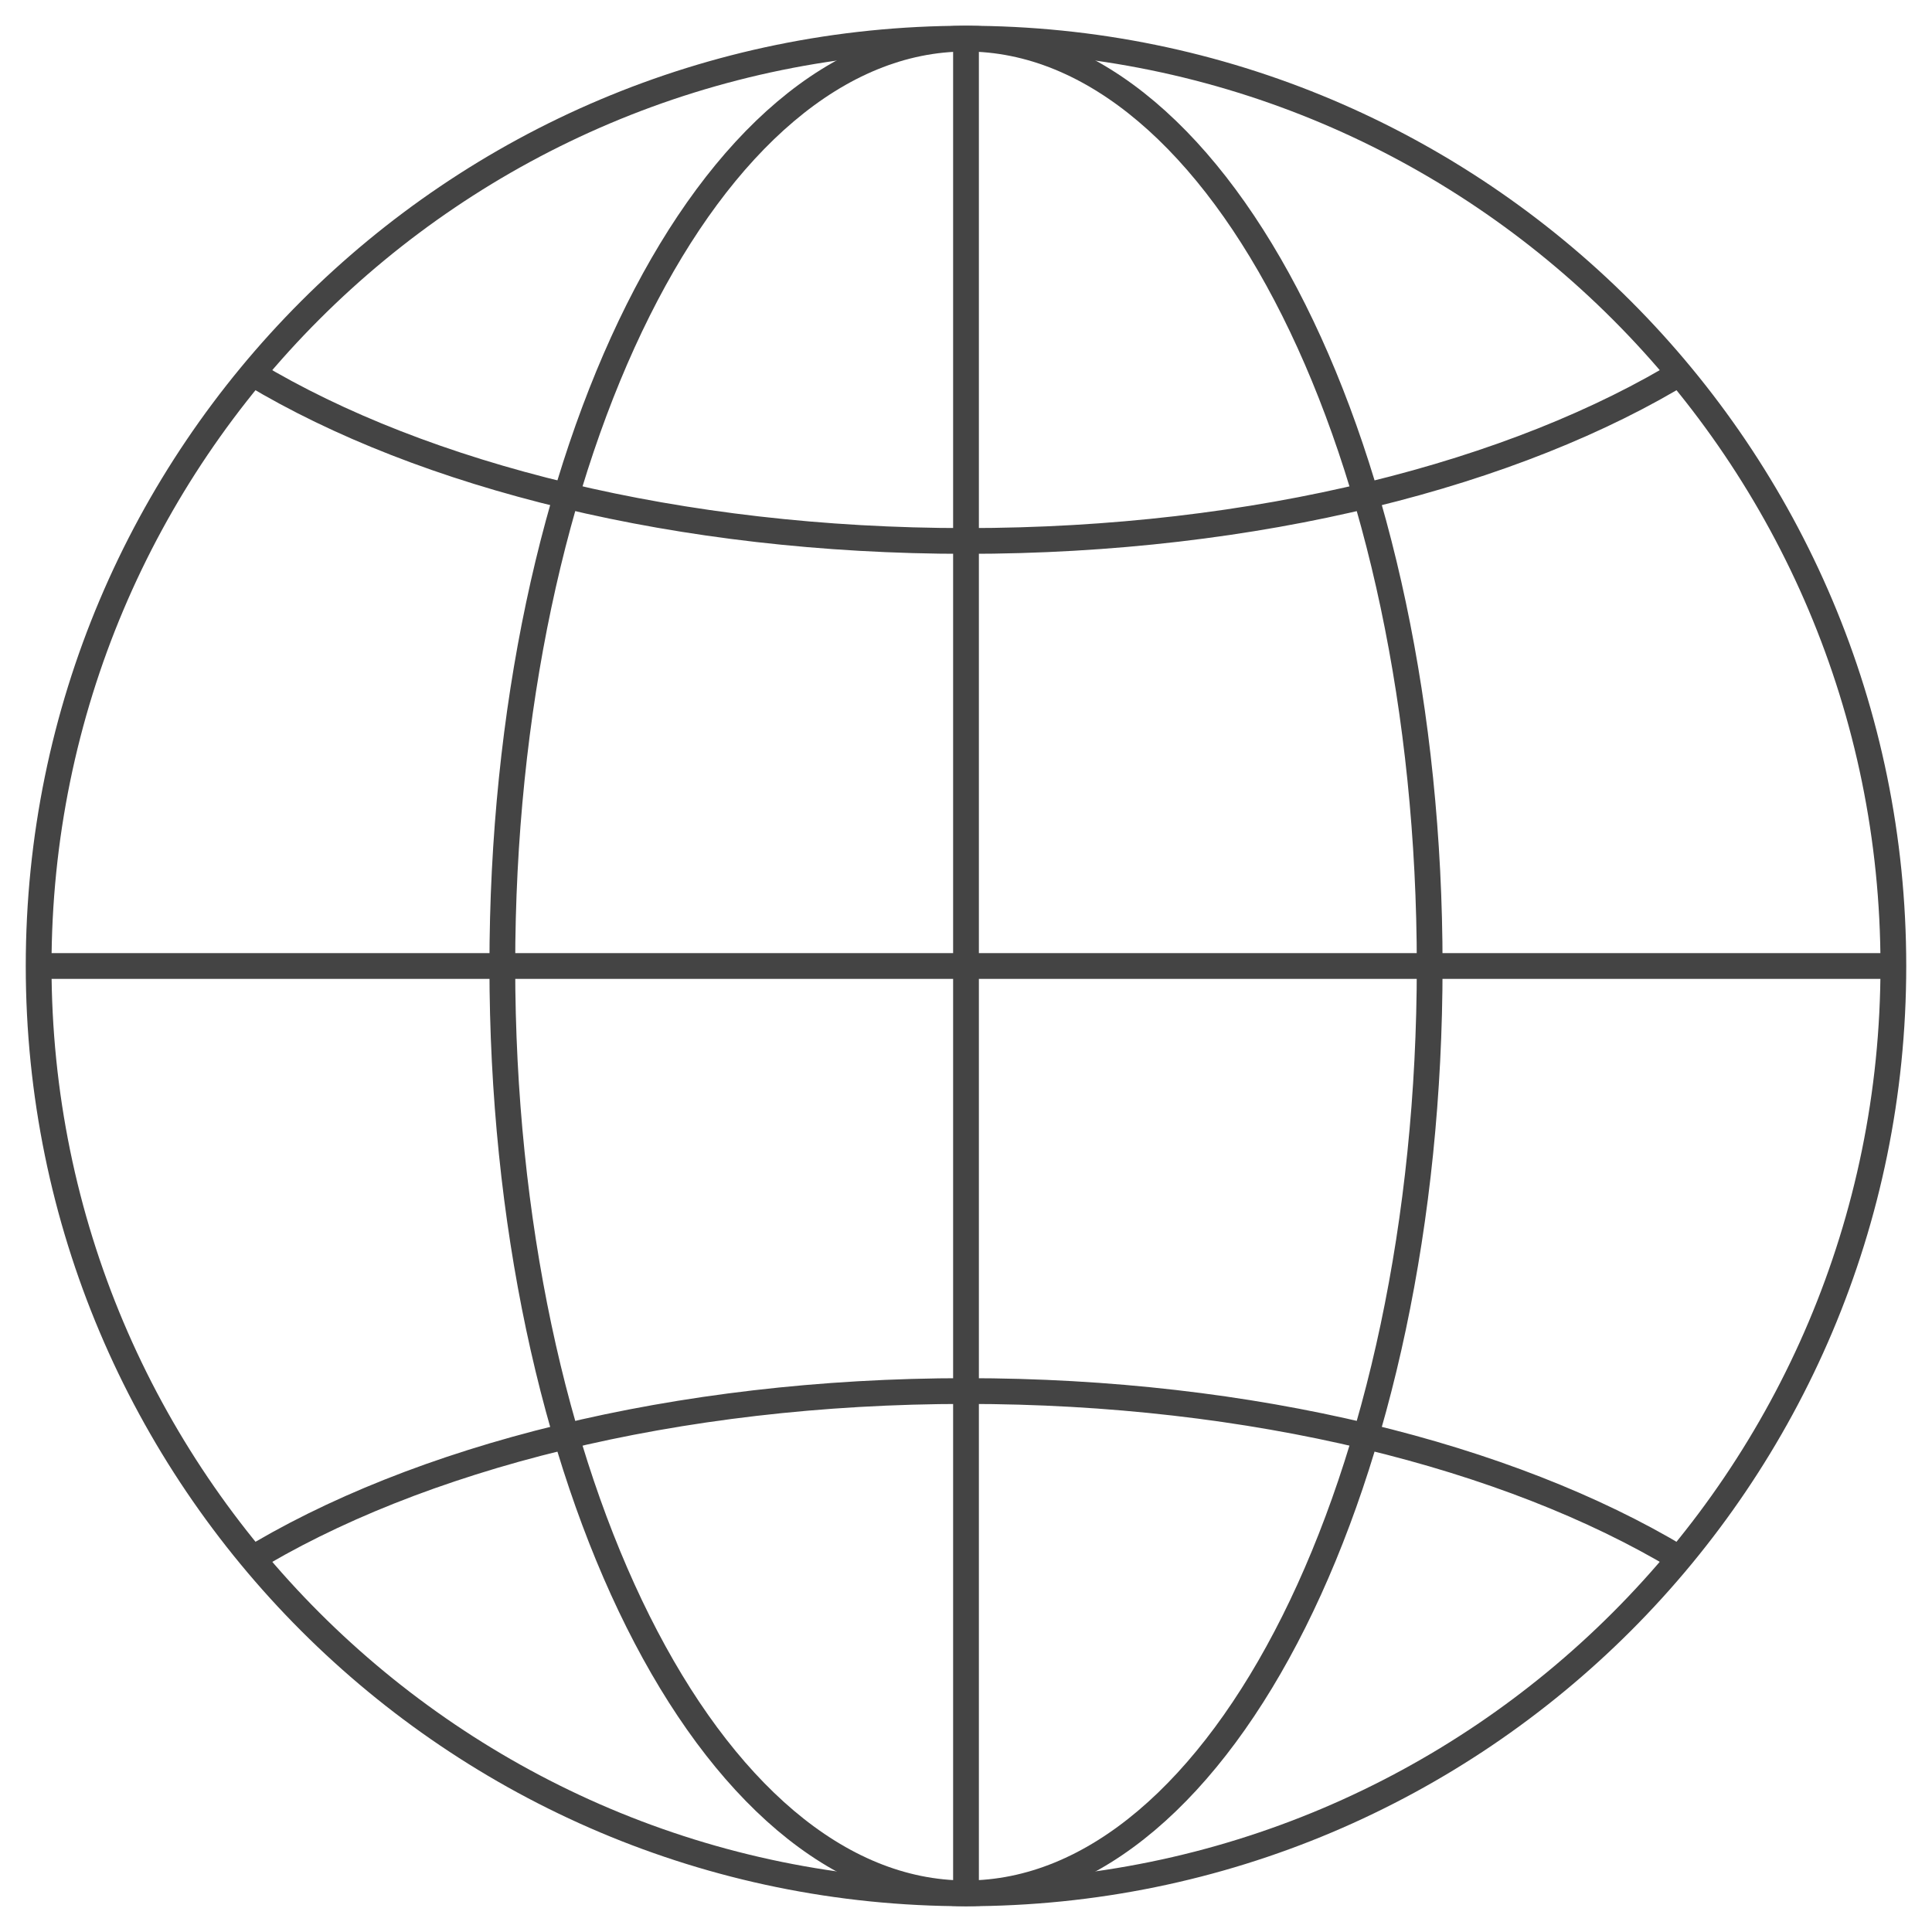 <svg width="150" height="150" viewBox="0 0 150 150" fill="none" xmlns="http://www.w3.org/2000/svg">
<path d="M75 146.999C114.765 146.999 147 114.764 147 74.999C147 35.234 114.765 2.999 75 2.999C35.236 2.999 3 35.234 3 74.999C3 114.764 35.236 146.999 75 146.999Z" stroke="#444444" stroke-width="2" stroke-miterlimit="10" stroke-linecap="round"/>
<path d="M75 146.999C94.882 146.999 111 114.764 111 74.999C111 35.234 94.882 2.999 75 2.999C55.118 2.999 39 35.234 39 74.999C39 114.764 55.118 146.999 75 146.999Z" stroke="#444444" stroke-width="2" stroke-miterlimit="10" stroke-linecap="round"/>
<path d="M19.095 121.314C32.298 113.187 52.437 108 75 108C97.254 108 117.147 113.046 130.353 120.975" stroke="#444444" stroke-width="2" stroke-miterlimit="10"/>
<path d="M130.905 28.689C117.702 36.813 97.563 42.001 75 42.001C52.749 42.001 32.853 36.955 19.647 29.026" stroke="#444444" stroke-width="2" stroke-miterlimit="10"/>
<path d="M3 75H147" stroke="#444444" stroke-width="2" stroke-miterlimit="10"/>
<path d="M75 2.999V146.999" stroke="#444444" stroke-width="2" stroke-miterlimit="10"/>
</svg>
